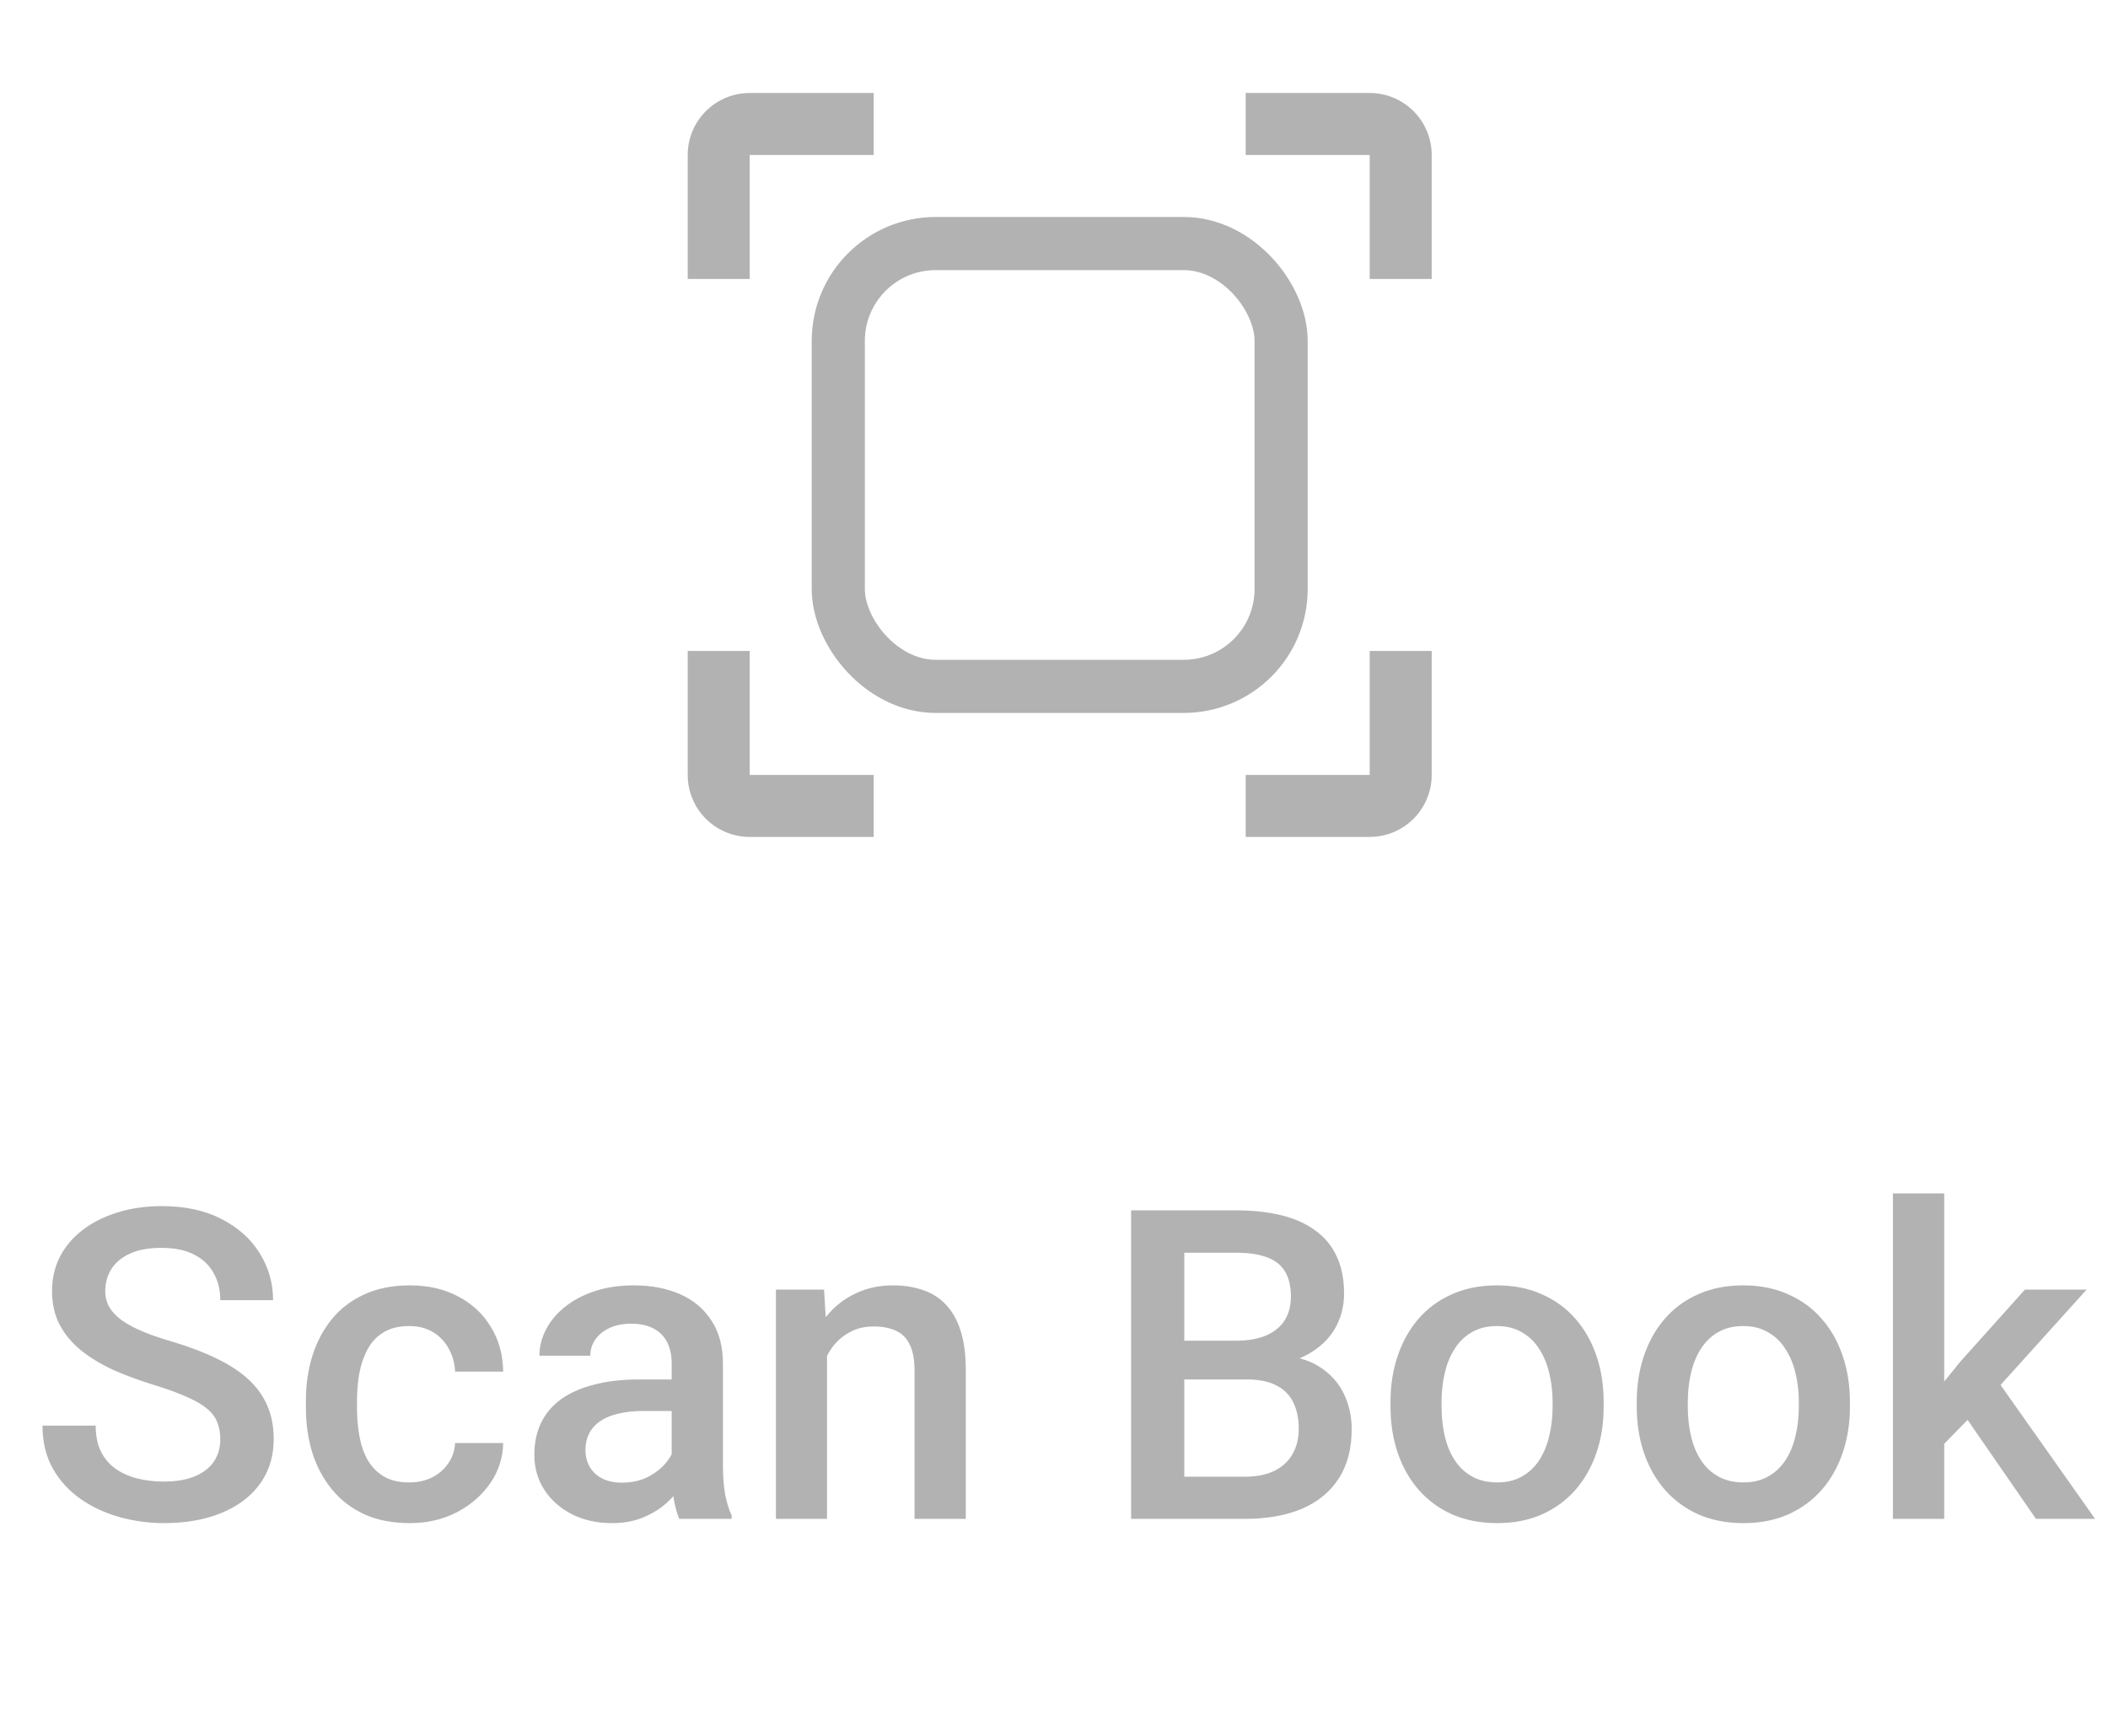 <svg width="68" height="56" viewBox="0 0 68 56" fill="none" xmlns="http://www.w3.org/2000/svg">
<path d="M22.184 5C22.184 4.47 22.394 3.961 22.769 3.586C23.145 3.211 23.653 3 24.184 3H28.184V5H24.184V9H22.184V5ZM46.184 25C46.184 25.53 45.973 26.039 45.598 26.414C45.223 26.789 44.714 27 44.184 27H40.184V25H44.184V21H46.184V25ZM24.184 27C23.653 27 23.145 26.789 22.769 26.414C22.394 26.039 22.184 25.53 22.184 25V21H24.184V25H28.184V27H24.184ZM44.184 3C44.714 3 45.223 3.211 45.598 3.586C45.973 3.961 46.184 4.47 46.184 5V9H44.184V5H40.184V3H44.184Z" fill="#B2B2B3"/>
<rect x="27.041" y="7.857" width="14.286" height="14.286" rx="3.143" stroke="#B2B2B3" stroke-width="1.714"/>
<path d="M7.106 46.437C7.106 46.231 7.075 46.049 7.011 45.89C6.952 45.73 6.844 45.584 6.689 45.452C6.535 45.32 6.316 45.192 6.033 45.069C5.755 44.942 5.4 44.812 4.967 44.68C4.493 44.534 4.055 44.372 3.654 44.194C3.258 44.012 2.911 43.802 2.615 43.565C2.319 43.324 2.089 43.048 1.925 42.738C1.761 42.424 1.679 42.062 1.679 41.651C1.679 41.246 1.763 40.877 1.932 40.544C2.105 40.211 2.349 39.924 2.663 39.683C2.982 39.437 3.358 39.247 3.791 39.115C4.224 38.978 4.702 38.91 5.227 38.91C5.965 38.91 6.601 39.047 7.134 39.32C7.672 39.594 8.084 39.961 8.371 40.421C8.663 40.881 8.809 41.389 8.809 41.945H7.106C7.106 41.617 7.036 41.328 6.895 41.077C6.758 40.822 6.548 40.621 6.266 40.476C5.988 40.33 5.634 40.257 5.206 40.257C4.8 40.257 4.463 40.318 4.194 40.441C3.925 40.565 3.725 40.731 3.593 40.94C3.461 41.15 3.395 41.387 3.395 41.651C3.395 41.838 3.438 42.009 3.524 42.164C3.611 42.315 3.743 42.456 3.921 42.588C4.099 42.715 4.322 42.836 4.591 42.95C4.86 43.064 5.176 43.173 5.541 43.278C6.092 43.442 6.573 43.625 6.983 43.825C7.394 44.021 7.735 44.245 8.009 44.495C8.282 44.746 8.487 45.031 8.624 45.35C8.761 45.664 8.829 46.022 8.829 46.423C8.829 46.842 8.745 47.22 8.576 47.558C8.408 47.89 8.166 48.175 7.852 48.412C7.542 48.645 7.168 48.825 6.73 48.952C6.298 49.075 5.814 49.137 5.281 49.137C4.803 49.137 4.331 49.073 3.866 48.945C3.406 48.818 2.987 48.624 2.608 48.364C2.23 48.1 1.929 47.772 1.706 47.38C1.483 46.983 1.371 46.521 1.371 45.992H3.087C3.087 46.316 3.142 46.592 3.251 46.819C3.365 47.047 3.522 47.234 3.723 47.38C3.923 47.521 4.156 47.626 4.42 47.694C4.689 47.763 4.976 47.797 5.281 47.797C5.682 47.797 6.017 47.74 6.286 47.626C6.56 47.512 6.765 47.352 6.901 47.148C7.038 46.942 7.106 46.705 7.106 46.437ZM13.204 47.824C13.473 47.824 13.714 47.772 13.929 47.667C14.148 47.558 14.323 47.407 14.455 47.216C14.592 47.024 14.667 46.803 14.681 46.553H16.232C16.223 47.031 16.082 47.467 15.809 47.858C15.535 48.25 15.173 48.562 14.722 48.795C14.271 49.023 13.771 49.137 13.225 49.137C12.659 49.137 12.167 49.041 11.748 48.85C11.329 48.654 10.98 48.385 10.702 48.043C10.424 47.701 10.214 47.307 10.073 46.86C9.937 46.414 9.868 45.935 9.868 45.425V45.185C9.868 44.675 9.937 44.197 10.073 43.75C10.214 43.299 10.424 42.902 10.702 42.56C10.98 42.219 11.329 41.952 11.748 41.761C12.167 41.565 12.657 41.467 13.218 41.467C13.81 41.467 14.33 41.585 14.776 41.822C15.223 42.055 15.574 42.38 15.829 42.8C16.089 43.215 16.223 43.698 16.232 44.249H14.681C14.667 43.976 14.599 43.73 14.476 43.511C14.357 43.287 14.188 43.11 13.97 42.977C13.755 42.845 13.498 42.779 13.197 42.779C12.865 42.779 12.589 42.848 12.37 42.984C12.151 43.117 11.98 43.299 11.857 43.531C11.734 43.759 11.646 44.017 11.591 44.304C11.541 44.586 11.516 44.88 11.516 45.185V45.425C11.516 45.73 11.541 46.026 11.591 46.313C11.641 46.601 11.727 46.858 11.851 47.086C11.978 47.309 12.151 47.489 12.37 47.626C12.589 47.758 12.867 47.824 13.204 47.824ZM21.667 47.517V43.989C21.667 43.725 21.619 43.497 21.523 43.306C21.428 43.114 21.282 42.966 21.086 42.861C20.895 42.757 20.653 42.704 20.361 42.704C20.092 42.704 19.86 42.75 19.664 42.841C19.468 42.932 19.315 43.055 19.206 43.21C19.097 43.365 19.042 43.54 19.042 43.736H17.401C17.401 43.445 17.472 43.162 17.613 42.889C17.755 42.615 17.96 42.371 18.229 42.157C18.497 41.943 18.819 41.774 19.192 41.651C19.566 41.528 19.985 41.467 20.45 41.467C21.006 41.467 21.498 41.56 21.927 41.747C22.36 41.934 22.699 42.217 22.945 42.595C23.196 42.968 23.321 43.438 23.321 44.003V47.291C23.321 47.628 23.344 47.931 23.39 48.2C23.44 48.465 23.51 48.695 23.602 48.891V49H21.913C21.836 48.822 21.774 48.597 21.729 48.323C21.688 48.045 21.667 47.776 21.667 47.517ZM21.906 44.502L21.92 45.52H20.737C20.432 45.52 20.163 45.55 19.931 45.609C19.698 45.664 19.505 45.746 19.35 45.855C19.195 45.965 19.078 46.097 19.001 46.252C18.924 46.407 18.885 46.582 18.885 46.778C18.885 46.974 18.93 47.154 19.021 47.318C19.113 47.478 19.245 47.603 19.418 47.694C19.596 47.785 19.81 47.831 20.061 47.831C20.398 47.831 20.692 47.763 20.942 47.626C21.198 47.485 21.398 47.314 21.544 47.113C21.69 46.908 21.767 46.715 21.776 46.532L22.31 47.264C22.255 47.45 22.162 47.651 22.029 47.865C21.897 48.079 21.724 48.285 21.51 48.48C21.3 48.672 21.047 48.829 20.751 48.952C20.459 49.075 20.122 49.137 19.739 49.137C19.256 49.137 18.826 49.041 18.447 48.85C18.069 48.654 17.773 48.392 17.559 48.063C17.344 47.731 17.237 47.355 17.237 46.935C17.237 46.544 17.31 46.197 17.456 45.897C17.606 45.591 17.825 45.336 18.112 45.131C18.404 44.926 18.759 44.771 19.179 44.666C19.598 44.557 20.076 44.502 20.614 44.502H21.906ZM26.678 43.183V49H25.03V41.603H26.582L26.678 43.183ZM26.384 45.028L25.851 45.022C25.855 44.497 25.928 44.017 26.069 43.579C26.215 43.142 26.416 42.766 26.671 42.451C26.931 42.137 27.241 41.895 27.601 41.727C27.961 41.553 28.362 41.467 28.804 41.467C29.159 41.467 29.48 41.517 29.768 41.617C30.059 41.713 30.308 41.87 30.513 42.089C30.722 42.308 30.882 42.592 30.991 42.943C31.101 43.29 31.155 43.716 31.155 44.222V49H29.501V44.215C29.501 43.859 29.449 43.579 29.344 43.374C29.244 43.164 29.095 43.016 28.899 42.93C28.708 42.839 28.469 42.793 28.182 42.793C27.899 42.793 27.646 42.852 27.423 42.971C27.2 43.089 27.01 43.251 26.855 43.456C26.705 43.661 26.589 43.898 26.507 44.167C26.425 44.436 26.384 44.723 26.384 45.028ZM40.22 44.502H37.684L37.67 43.251H39.885C40.258 43.251 40.575 43.196 40.835 43.087C41.099 42.973 41.3 42.811 41.437 42.602C41.573 42.387 41.642 42.13 41.642 41.829C41.642 41.496 41.578 41.225 41.45 41.016C41.323 40.806 41.127 40.653 40.862 40.558C40.602 40.462 40.27 40.414 39.864 40.414H38.203V49H36.487V39.047H39.864C40.411 39.047 40.899 39.099 41.327 39.204C41.76 39.309 42.127 39.473 42.428 39.696C42.733 39.915 42.963 40.193 43.118 40.53C43.278 40.867 43.357 41.269 43.357 41.733C43.357 42.144 43.259 42.52 43.063 42.861C42.867 43.199 42.578 43.474 42.195 43.688C41.812 43.903 41.336 44.03 40.767 44.071L40.22 44.502ZM40.145 49H37.144L37.916 47.64H40.145C40.532 47.64 40.855 47.576 41.115 47.448C41.375 47.316 41.569 47.136 41.696 46.908C41.828 46.676 41.895 46.405 41.895 46.095C41.895 45.771 41.838 45.491 41.724 45.254C41.61 45.012 41.43 44.828 41.184 44.7C40.938 44.568 40.616 44.502 40.22 44.502H38.292L38.306 43.251H40.815L41.204 43.723C41.751 43.741 42.2 43.862 42.551 44.085C42.906 44.308 43.171 44.598 43.344 44.953C43.517 45.309 43.603 45.691 43.603 46.102C43.603 46.735 43.465 47.266 43.187 47.694C42.913 48.123 42.519 48.449 42.004 48.672C41.489 48.891 40.869 49 40.145 49ZM44.855 45.384V45.227C44.855 44.693 44.932 44.199 45.087 43.743C45.242 43.283 45.465 42.884 45.757 42.547C46.053 42.205 46.413 41.941 46.837 41.754C47.265 41.562 47.748 41.467 48.286 41.467C48.828 41.467 49.312 41.562 49.735 41.754C50.164 41.941 50.526 42.205 50.822 42.547C51.118 42.884 51.344 43.283 51.499 43.743C51.654 44.199 51.731 44.693 51.731 45.227V45.384C51.731 45.917 51.654 46.411 51.499 46.867C51.344 47.323 51.118 47.722 50.822 48.063C50.526 48.401 50.166 48.665 49.742 48.856C49.318 49.043 48.838 49.137 48.3 49.137C47.758 49.137 47.272 49.043 46.844 48.856C46.42 48.665 46.06 48.401 45.764 48.063C45.467 47.722 45.242 47.323 45.087 46.867C44.932 46.411 44.855 45.917 44.855 45.384ZM46.502 45.227V45.384C46.502 45.717 46.536 46.031 46.605 46.327C46.673 46.623 46.78 46.883 46.926 47.106C47.072 47.33 47.258 47.505 47.486 47.633C47.714 47.76 47.985 47.824 48.3 47.824C48.605 47.824 48.87 47.76 49.093 47.633C49.321 47.505 49.508 47.33 49.653 47.106C49.799 46.883 49.906 46.623 49.975 46.327C50.047 46.031 50.084 45.717 50.084 45.384V45.227C50.084 44.898 50.047 44.589 49.975 44.297C49.906 44.001 49.797 43.739 49.647 43.511C49.501 43.283 49.314 43.105 49.086 42.977C48.863 42.845 48.596 42.779 48.286 42.779C47.976 42.779 47.707 42.845 47.48 42.977C47.256 43.105 47.072 43.283 46.926 43.511C46.78 43.739 46.673 44.001 46.605 44.297C46.536 44.589 46.502 44.898 46.502 45.227ZM52.798 45.384V45.227C52.798 44.693 52.875 44.199 53.03 43.743C53.185 43.283 53.408 42.884 53.7 42.547C53.996 42.205 54.356 41.941 54.78 41.754C55.209 41.562 55.692 41.467 56.23 41.467C56.772 41.467 57.255 41.562 57.679 41.754C58.107 41.941 58.469 42.205 58.766 42.547C59.062 42.884 59.287 43.283 59.442 43.743C59.597 44.199 59.675 44.693 59.675 45.227V45.384C59.675 45.917 59.597 46.411 59.442 46.867C59.287 47.323 59.062 47.722 58.766 48.063C58.469 48.401 58.109 48.665 57.685 48.856C57.262 49.043 56.781 49.137 56.243 49.137C55.701 49.137 55.215 49.043 54.787 48.856C54.363 48.665 54.003 48.401 53.707 48.063C53.411 47.722 53.185 47.323 53.03 46.867C52.875 46.411 52.798 45.917 52.798 45.384ZM54.445 45.227V45.384C54.445 45.717 54.48 46.031 54.548 46.327C54.616 46.623 54.723 46.883 54.869 47.106C55.015 47.33 55.202 47.505 55.43 47.633C55.658 47.76 55.929 47.824 56.243 47.824C56.548 47.824 56.813 47.76 57.036 47.633C57.264 47.505 57.451 47.33 57.597 47.106C57.742 46.883 57.85 46.623 57.918 46.327C57.991 46.031 58.027 45.717 58.027 45.384V45.227C58.027 44.898 57.991 44.589 57.918 44.297C57.85 44.001 57.74 43.739 57.59 43.511C57.444 43.283 57.257 43.105 57.029 42.977C56.806 42.845 56.539 42.779 56.23 42.779C55.92 42.779 55.651 42.845 55.423 42.977C55.2 43.105 55.015 43.283 54.869 43.511C54.723 43.739 54.616 44.001 54.548 44.297C54.48 44.589 54.445 44.898 54.445 45.227ZM62.717 38.5V49H61.062V38.5H62.717ZM67.311 41.603L64.091 45.172L62.327 46.977L61.897 45.582L63.23 43.935L65.321 41.603H67.311ZM65.677 49L63.277 45.527L64.316 44.372L67.584 49H65.677Z" fill="#B2B2B3"/>
</svg>
